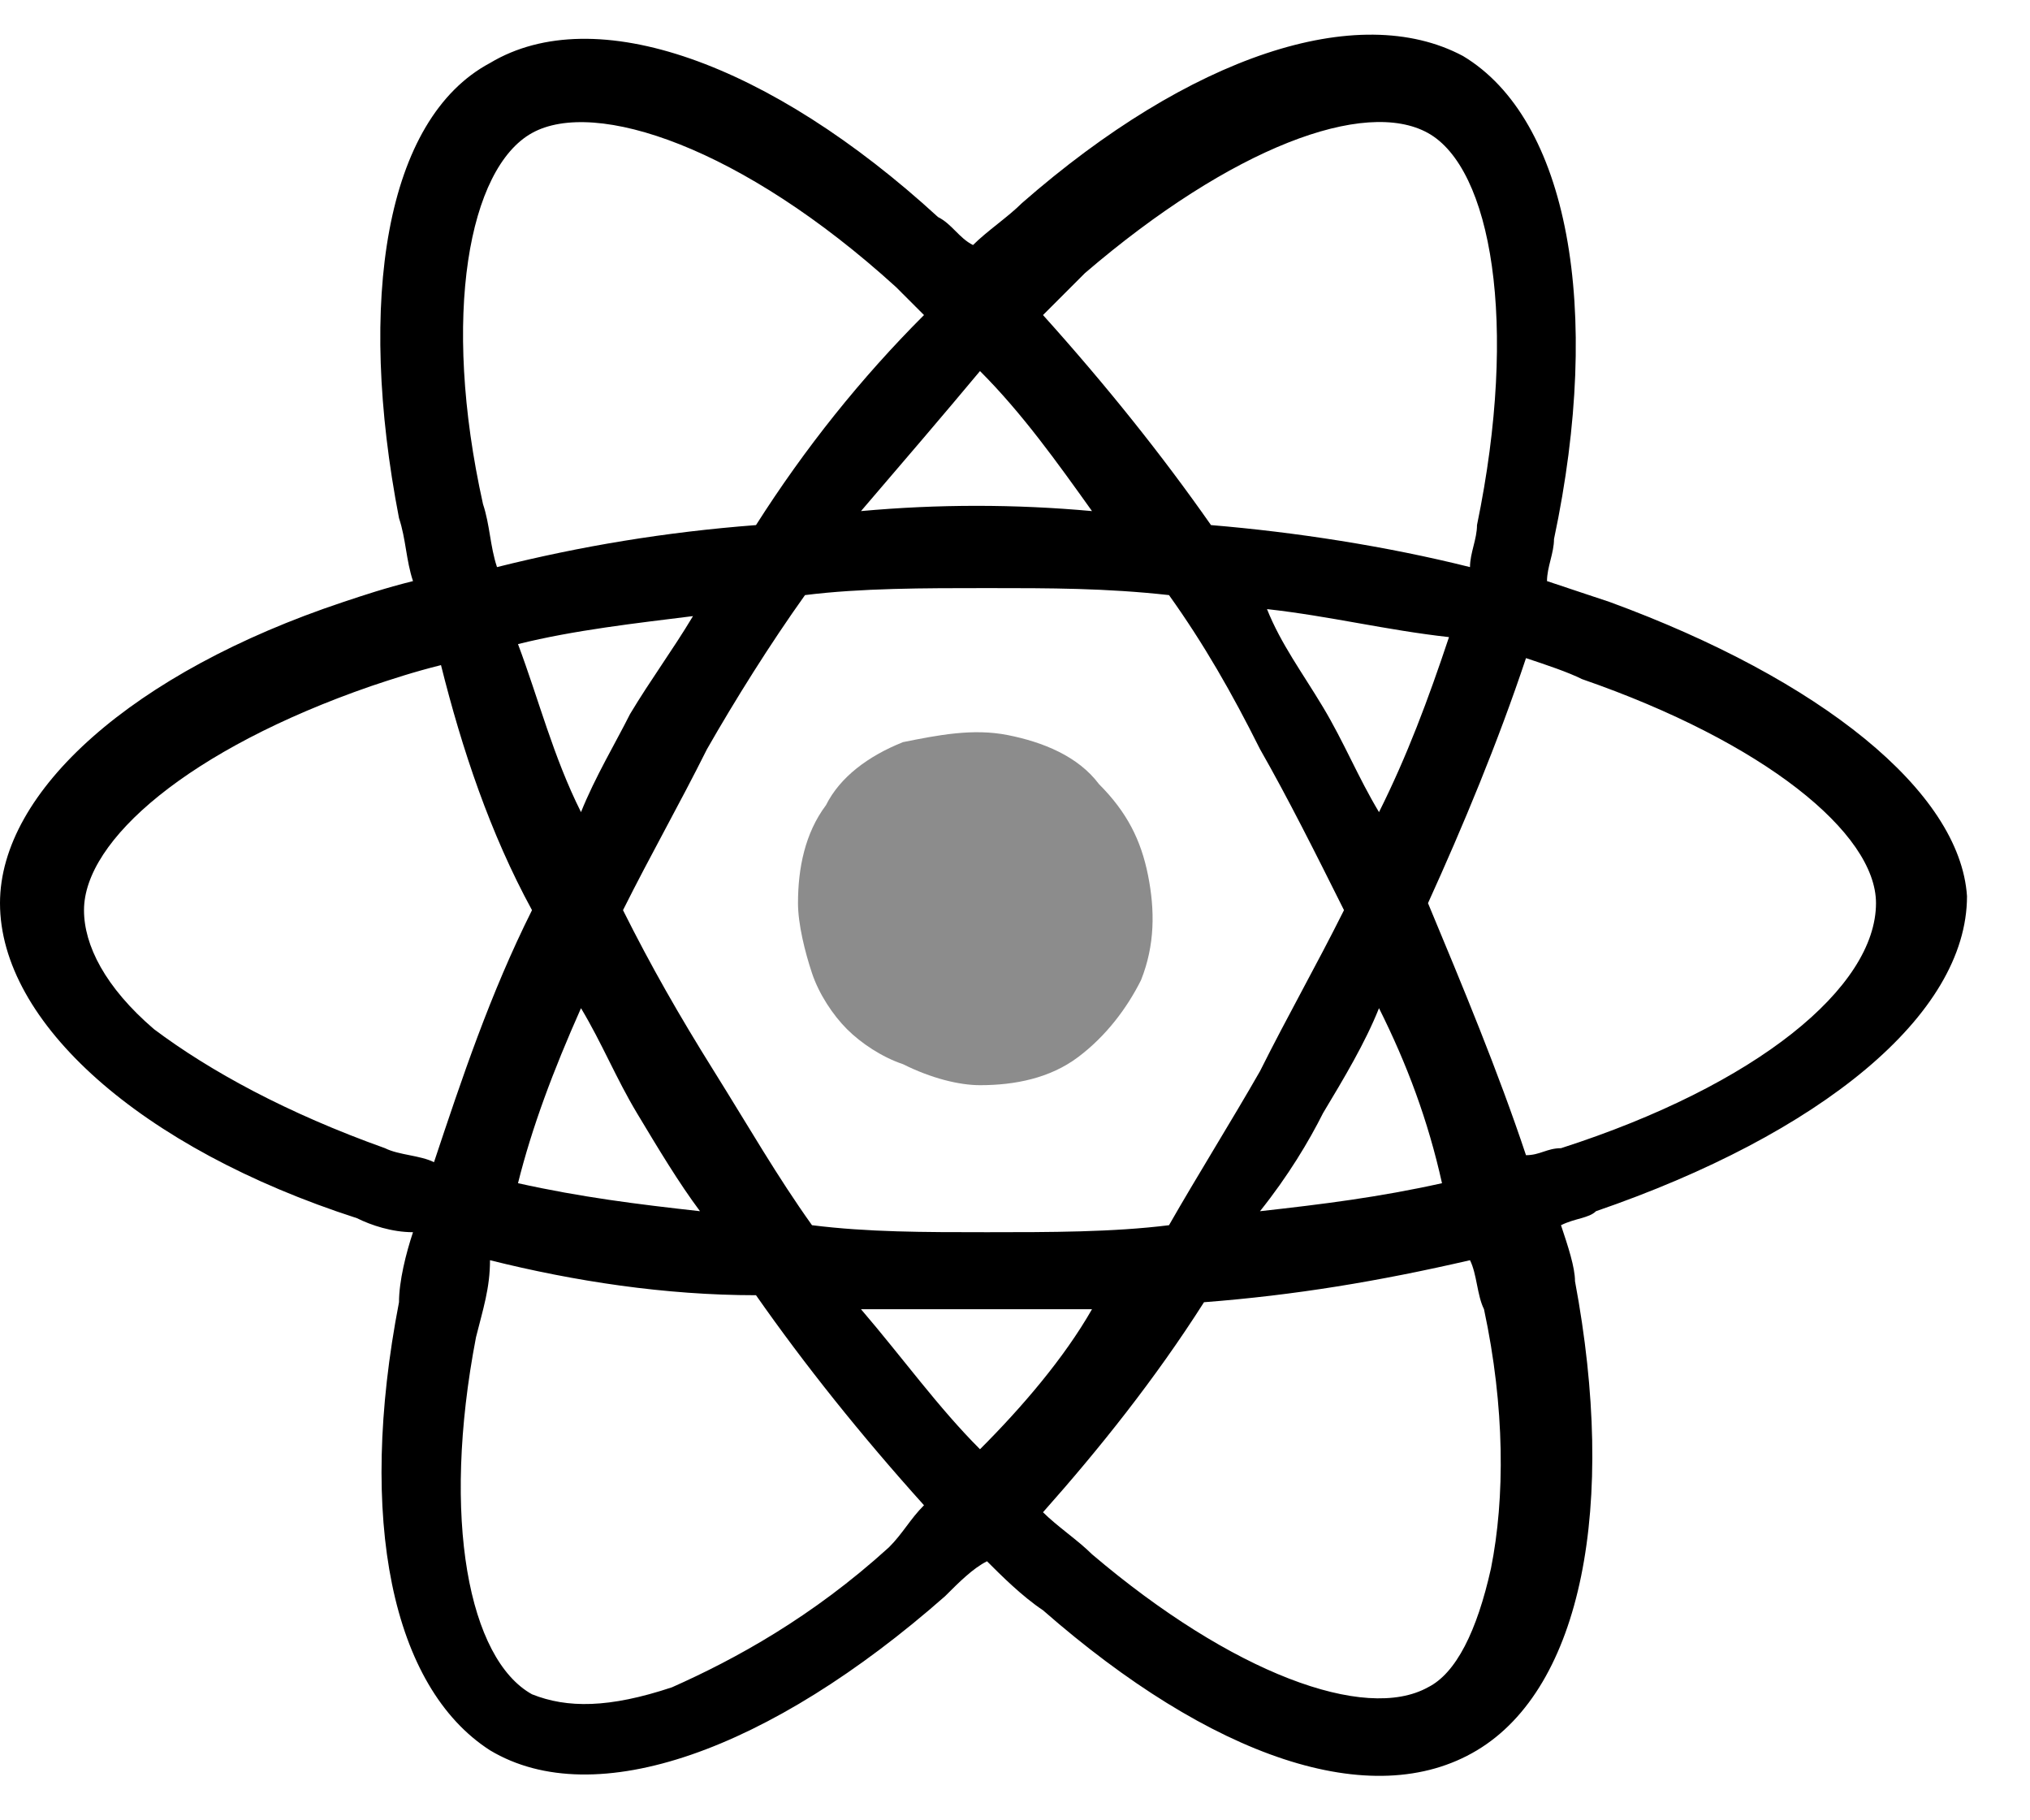 <svg width="29" height="26" viewBox="0 0 29 26" fill="none" xmlns="http://www.w3.org/2000/svg">
<path d="M23 8.6L22.1 8.3C22.1 8.1 22.2 7.9 22.2 7.7C22.9 4.4 22.4 1.7 20.9 0.8C19.4 -2.23815e-05 17 0.8 14.6 2.9C14.4 3.1 14.1 3.3 13.9 3.5C13.7 3.4 13.6 3.2 13.4 3.1C11 0.9 8.5 -2.22027e-05 7 0.9C5.5 1.7 5.1 4.3 5.7 7.4C5.8 7.7 5.8 8 5.9 8.3C5.5 8.4 5.2 8.5 4.9 8.6C1.9 9.6 0 11.3 0 12.9C0 14.6 2 16.4 5.1 17.4C5.3 17.5 5.6 17.6 5.9 17.6C5.8 17.9 5.7 18.3 5.7 18.6C5.1 21.7 5.6 24.1 7 25C8.5 25.9 11 25 13.5 22.8C13.7 22.6 13.9 22.4 14.1 22.3C14.3 22.5 14.6 22.8 14.9 23C17.3 25.1 19.6 25.9 21.1 25C22.6 24.1 23.1 21.5 22.5 18.3C22.5 18.1 22.4 17.8 22.3 17.5C22.5 17.4 22.7 17.4 22.8 17.3C26 16.2 28.1 14.5 28.1 12.8C28 11.3 26 9.7 23 8.6ZM15.5 3.9C17.6 2.1 19.5 1.4 20.4 1.9C21.3 2.4 21.7 4.6 21.1 7.5C21.1 7.7 21 7.9 21 8.1C19.8 7.8 18.5 7.6 17.3 7.5C16.6 6.5 15.8 5.5 14.9 4.5L15.5 3.9ZM8.3 14.4C8.6 14.9 8.8 15.4 9.1 15.9C9.4 16.4 9.7 16.9 10 17.3C9.1 17.2 8.3 17.1 7.4 16.9C7.6 16.1 7.9 15.3 8.3 14.4ZM8.3 11.6C7.9 10.8 7.7 10 7.4 9.2C8.2 9 9.1 8.9 9.9 8.8C9.6 9.3 9.3 9.7 9 10.2C8.8 10.6 8.5 11.1 8.3 11.6ZM8.9 13C9.3 12.2 9.7 11.5 10.1 10.7C10.5 10 11 9.2 11.5 8.5C12.3 8.4 13.2 8.4 14.1 8.4C15 8.4 15.8 8.4 16.7 8.5C17.2 9.2 17.6 9.9 18 10.7C18.4 11.4 18.8 12.2 19.2 13C18.8 13.8 18.4 14.5 18 15.3C17.6 16 17.1 16.8 16.7 17.5C15.9 17.6 15 17.6 14.1 17.6C13.2 17.6 12.4 17.6 11.6 17.5C11.1 16.8 10.7 16.1 10.2 15.3C9.7 14.5 9.3 13.8 8.9 13ZM18.9 15.9C19.2 15.4 19.5 14.9 19.7 14.4C20.1 15.2 20.4 16 20.6 16.9C19.7 17.1 18.9 17.2 18 17.3C18.4 16.8 18.7 16.3 18.9 15.9ZM19.7 11.6C19.4 11.1 19.2 10.6 18.9 10.1C18.6 9.6 18.3 9.2 18.1 8.7C19 8.8 19.8 9 20.7 9.1C20.4 10 20.1 10.8 19.7 11.6ZM14 5.3C14.6 5.9 15.1 6.6 15.6 7.3C14.5 7.2 13.4 7.2 12.3 7.3C12.9 6.6 13.5 5.9 14 5.3ZM7.6 1.9C8.5 1.4 10.6 2.1 12.8 4.1L13.2 4.5C12.3 5.4 11.5 6.4 10.8 7.5C9.5 7.6 8.3 7.8 7.1 8.1C7 7.8 7 7.5 6.9 7.2C6.3 4.5 6.7 2.4 7.6 1.9ZM6.2 16.6C6 16.5 5.7 16.5 5.5 16.4C4.1 15.9 3 15.3 2.2 14.7C1.5 14.1 1.2 13.5 1.2 13C1.2 12 2.7 10.7 5.3 9.8C5.6 9.7 5.9 9.6 6.3 9.5C6.6 10.7 7 11.9 7.6 13C7 14.2 6.6 15.4 6.2 16.6ZM12.7 22.1C11.6 23.1 10.5 23.7 9.6 24.1C8.7 24.4 8.1 24.4 7.6 24.2C6.7 23.7 6.3 21.7 6.8 19.1C6.9 18.7 7 18.4 7 18C8.2 18.3 9.5 18.5 10.8 18.5C11.5 19.5 12.3 20.5 13.2 21.5C13 21.7 12.9 21.9 12.7 22.1ZM14 20.7C13.4 20.1 12.9 19.4 12.3 18.7H15.6C15.2 19.4 14.6 20.1 14 20.7ZM21.3 22.4C21.1 23.3 20.8 23.9 20.4 24.1C19.5 24.6 17.6 23.9 15.6 22.2C15.4 22 15.1 21.8 14.9 21.6C15.7 20.7 16.5 19.7 17.2 18.6C18.5 18.5 19.7 18.3 21 18C21.1 18.2 21.1 18.5 21.2 18.7C21.5 20.1 21.5 21.4 21.3 22.4ZM22.3 16.4C22.1 16.4 22 16.5 21.8 16.5C21.4 15.3 20.9 14.1 20.4 12.9C20.9 11.8 21.4 10.6 21.8 9.4C22.1 9.5 22.4 9.6 22.6 9.7C25.2 10.6 26.8 11.9 26.8 12.9C26.8 14.1 25.1 15.5 22.3 16.4Z" fill="black"/>
<path d="M14 15.5C14.5 15.5 15 15.4 15.4 15.1C15.8 14.8 16.1 14.4 16.3 14C16.5 13.5 16.5 13 16.4 12.5C16.3 12 16.1 11.6 15.7 11.2C15.4 10.8 14.9 10.6 14.4 10.5C13.9 10.4 13.4 10.5 12.9 10.6C12.4 10.8 12 11.1 11.8 11.5C11.5 11.9 11.4 12.4 11.4 12.9C11.4 13.2 11.5 13.6 11.6 13.9C11.7 14.2 11.9 14.5 12.1 14.7C12.3 14.9 12.6 15.1 12.9 15.2C13.3 15.4 13.7 15.5 14 15.5Z" fill="#8C8C8C"/>
</svg>
